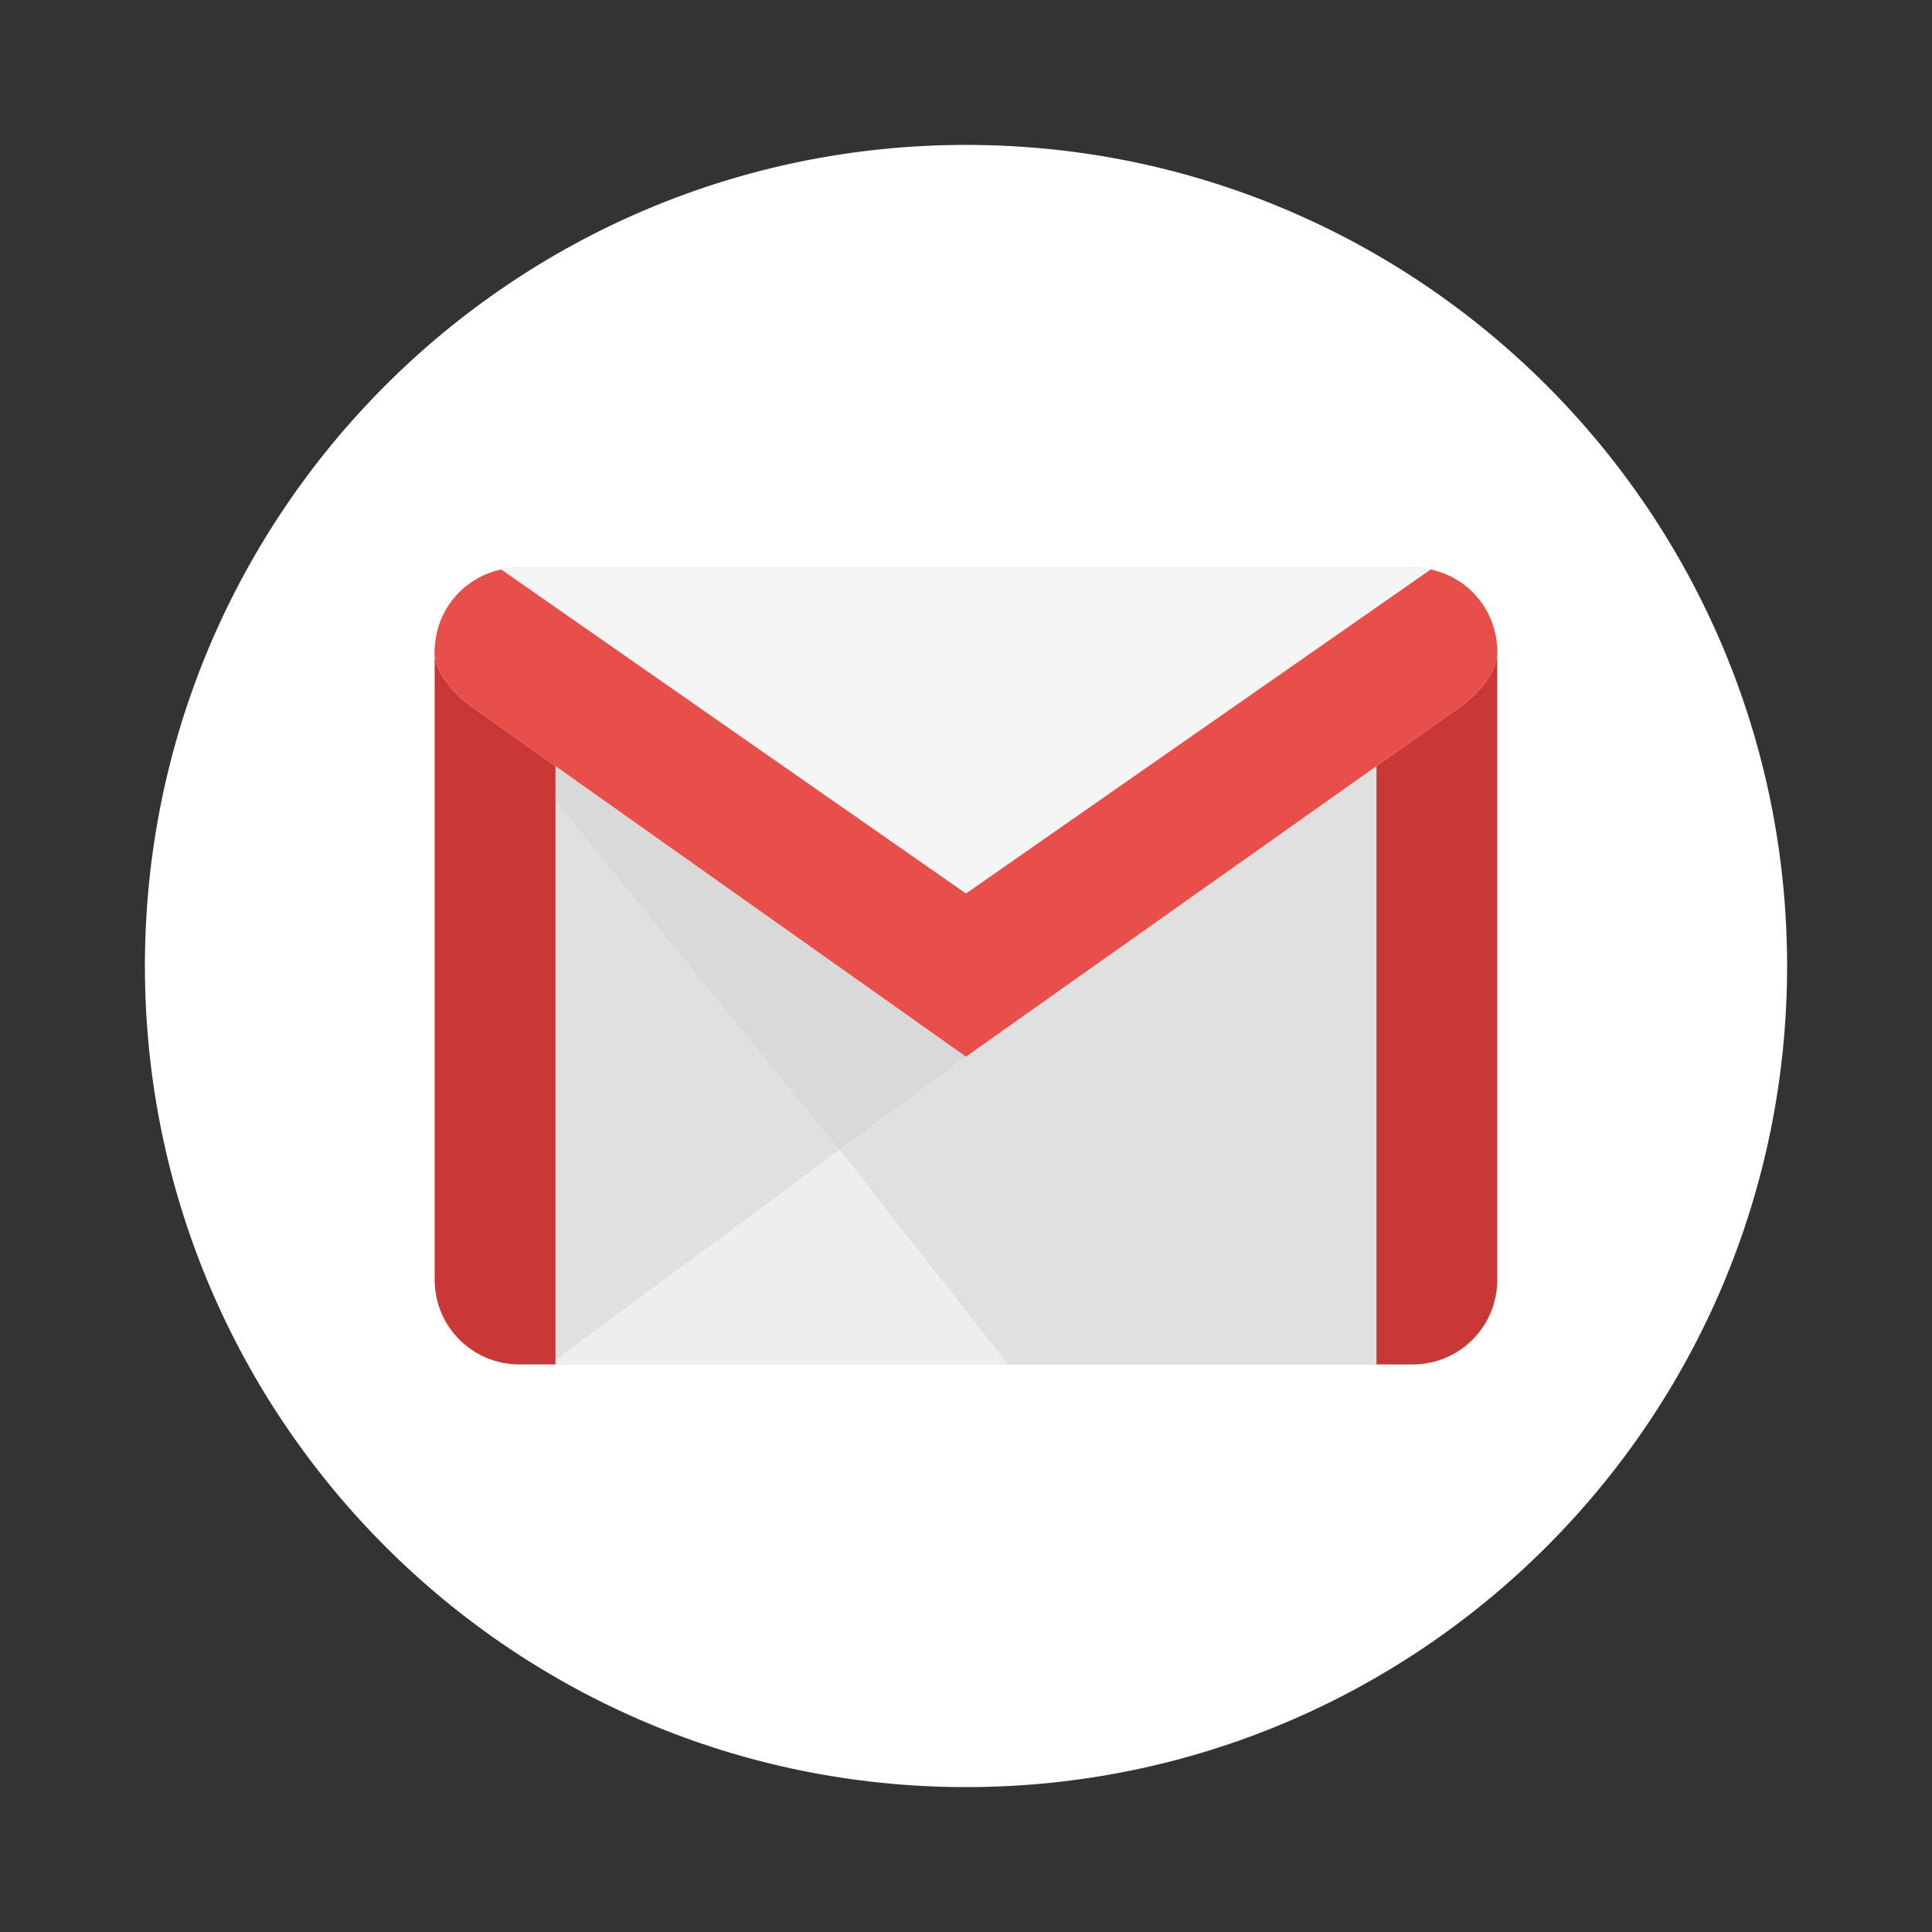 <svg xmlns="http://www.w3.org/2000/svg" xmlns:xlink="http://www.w3.org/1999/xlink" viewBox="0,0,256,256" width="48px" height="48px" fill-rule="nonzero"><rect x="0" y="0" width="256" height="256" fill="#333333" stroke="none"/><g transform="translate(51.2,51.2) scale(0.6,0.6)"><g fill="#ffffff" fill-rule="nonzero" stroke="none" stroke-width="1" stroke-linecap="butt" stroke-linejoin="miter" stroke-miterlimit="10" stroke-dasharray="" stroke-dashoffset="0" font-family="none" font-weight="none" font-size="none" text-anchor="none" style="mix-blend-mode: normal"><path d="M128,309.333c-100.148,0 -181.333,-81.186 -181.333,-181.333v0c0,-100.148 81.186,-181.333 181.333,-181.333h0c100.148,0 181.333,81.186 181.333,181.333v0c0,100.148 -81.186,181.333 -181.333,181.333z" id="shape"></path></g><g fill="none" fill-rule="nonzero" stroke="none" stroke-width="1" stroke-linecap="butt" stroke-linejoin="miter" stroke-miterlimit="10" stroke-dasharray="" stroke-dashoffset="0" font-family="none" font-weight="none" font-size="none" text-anchor="none" style="mix-blend-mode: normal"><g transform="scale(5.333,5.333)"><path d="M5.5,40.5h37c1.933,0 3.5,-1.567 3.5,-3.5v-26c0,-1.933 -1.567,-3.5 -3.5,-3.5h-37c-1.933,0 -3.5,1.567 -3.5,3.5v26c0,1.933 1.567,3.5 3.5,3.5z" fill="#e0e0e0"></path><path d="M26,40.5h16.5c1.933,0 3.5,-1.567 3.5,-3.5v-26c0,-1.933 -1.567,-3.5 -3.5,-3.5h-37c-1.933,0 -3.5,1.567 -3.5,3.5z" fill="#d9d9d9"></path><path d="M6.745,40.5h35.755c1.933,0 3.5,-1.567 3.5,-3.5v-25.5z" fill="#eeeeee"></path><path d="M25.745,40.5h16.755c1.933,0 3.5,-1.567 3.5,-3.5v-25.5l-27.229,20.116z" fill="#e0e0e0"></path><path d="M42.5,9.5h-37c-1.933,0 -3.5,-0.433 -3.5,1.5v26c0,1.933 1.567,3.5 3.5,3.5h1.5v-28.5h34v28.5h1.5c1.933,0 3.5,-1.567 3.5,-3.5v-26c0,-1.933 -1.567,-1.5 -3.5,-1.5z" fill="#ca3737"></path><path d="M42.5,7.5h-18.5h-18.5c-1.933,0 -3.5,1.536 -3.5,3.5c0,1.206 1.518,2.258 1.518,2.258l20.482,14.498l20.482,-14.497c0,0 1.518,-1.053 1.518,-2.258c0,-1.965 -1.567,-3.501 -3.5,-3.501z" fill="#f5f5f5"></path><path d="M43.246,7.582l-19.246,13.418l-19.246,-13.418c-1.574,0.337 -2.754,1.715 -2.754,3.418c0,1.206 1.518,2.258 1.518,2.258l20.482,14.498l20.482,-14.497c0,0 1.518,-1.053 1.518,-2.258c0,-1.704 -1.18,-3.082 -2.754,-3.419z" fill="#e84f4b"></path></g></g></g></svg>